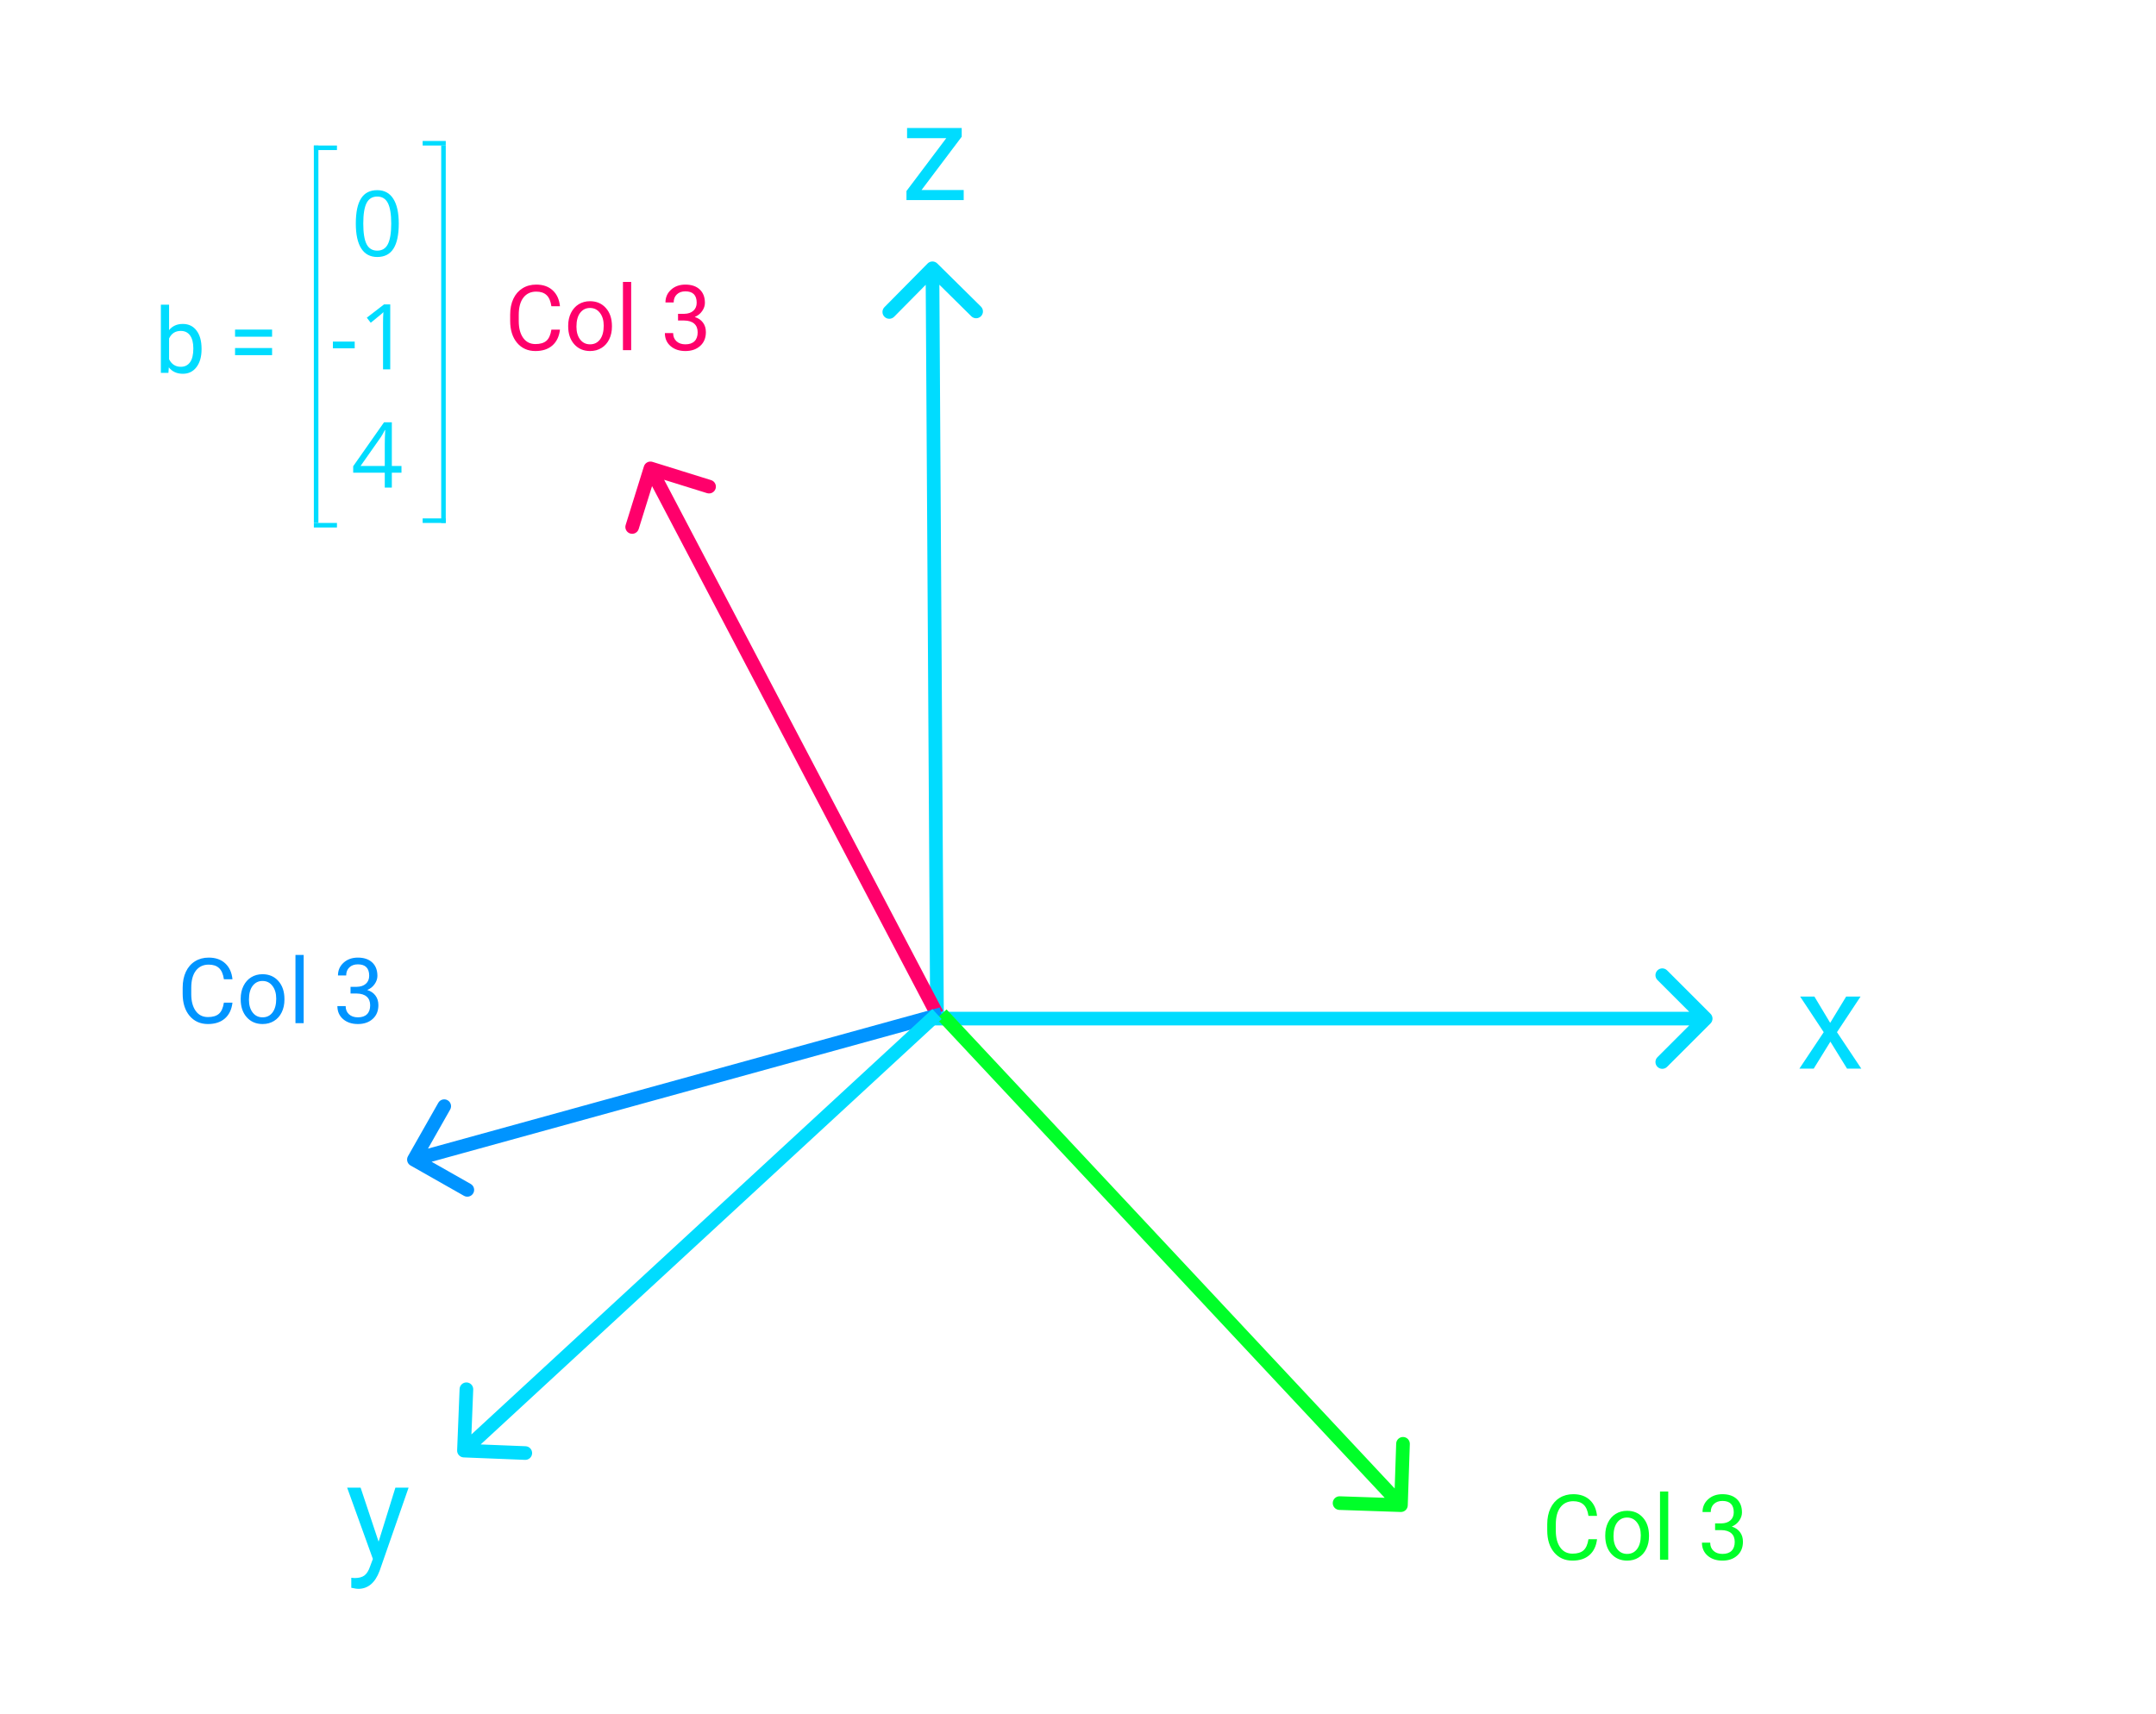 <svg width="474" height="377" viewBox="0 0 474 377" fill="none" xmlns="http://www.w3.org/2000/svg">
<path d="M376.061 225.061C376.646 224.475 376.646 223.525 376.061 222.939L366.515 213.393C365.929 212.808 364.979 212.808 364.393 213.393C363.808 213.979 363.808 214.929 364.393 215.515L372.879 224L364.393 232.485C363.808 233.071 363.808 234.021 364.393 234.607C364.979 235.192 365.929 235.192 366.515 234.607L376.061 225.061ZM205 225.5L375 225.5V222.5L205 222.5V225.5Z" fill="#00DCFF"/>
<path d="M206.054 57.933C205.465 57.351 204.515 57.356 203.933 57.946L194.445 67.549C193.863 68.139 193.869 69.088 194.458 69.671C195.047 70.253 195.997 70.247 196.579 69.658L205.013 61.121L213.549 69.555C214.139 70.137 215.088 70.131 215.671 69.542C216.253 68.953 216.247 68.003 215.658 67.421L206.054 57.933ZM207.5 223.991L206.5 58.991L203.5 59.009L204.5 224.009L207.5 223.991Z" fill="#00DCFF"/>
<path d="M143.446 101.568C142.655 101.321 141.814 101.763 141.568 102.554L137.553 115.443C137.307 116.234 137.748 117.075 138.539 117.321C139.33 117.568 140.171 117.126 140.417 116.335L143.986 104.878L155.443 108.447C156.234 108.693 157.075 108.252 157.321 107.461C157.568 106.67 157.126 105.829 156.335 105.583L143.446 101.568ZM207.328 222.303L144.328 102.303L141.672 103.697L204.672 223.697L207.328 222.303Z" fill="#FF006B"/>
<path d="M89.695 254.26C89.287 254.98 89.539 255.896 90.26 256.305L102 262.968C102.721 263.377 103.636 263.125 104.045 262.404C104.454 261.684 104.202 260.768 103.481 260.359L93.045 254.436L98.968 244C99.377 243.279 99.125 242.364 98.404 241.955C97.684 241.546 96.768 241.798 96.359 242.519L89.695 254.26ZM206.601 221.554L90.601 253.554L91.399 256.446L207.399 224.446L206.601 221.554Z" fill="#0094FF"/>
<path d="M307.95 332.499C308.778 332.527 309.471 331.878 309.499 331.05L309.951 317.558C309.979 316.73 309.33 316.036 308.502 316.008C307.674 315.981 306.98 316.629 306.953 317.457L306.551 329.451L294.558 329.049C293.73 329.021 293.036 329.67 293.008 330.498C292.981 331.326 293.629 332.02 294.457 332.047L307.95 332.499ZM205.904 224.025L306.904 332.025L309.096 329.975L208.096 221.975L205.904 224.025Z" fill="#00FF29"/>
<path d="M100.501 318.94C100.468 319.768 101.112 320.466 101.94 320.499L115.429 321.038C116.257 321.071 116.955 320.427 116.988 319.6C117.021 318.772 116.377 318.074 115.549 318.041L103.559 317.561L104.038 305.571C104.071 304.743 103.427 304.045 102.6 304.012C101.772 303.979 101.074 304.623 101.041 305.451L100.501 318.94ZM204.983 221.898L100.983 317.898L103.017 320.102L207.017 224.102L204.983 221.898Z" fill="#00DCFF"/>
<path d="M402.368 224.937L405.884 219.15H409.048L403.862 226.987L409.209 235H406.074L402.412 229.067L398.75 235H395.601L400.947 226.987L395.762 219.15H398.896L402.368 224.937Z" fill="#00DCFF"/>
<path d="M202.6 41.788H211.872V44H199.289V42.008L208.034 30.392H199.421V28.15H211.433V30.069L202.6 41.788Z" fill="#00DCFF"/>
<path d="M123.109 72.488C122.934 73.992 122.377 75.154 121.439 75.975C120.508 76.788 119.268 77.195 117.719 77.195C116.039 77.195 114.691 76.593 113.676 75.389C112.667 74.184 112.162 72.573 112.162 70.555V69.188C112.162 67.866 112.396 66.704 112.865 65.701C113.34 64.699 114.011 63.93 114.877 63.397C115.743 62.856 116.745 62.586 117.885 62.586C119.395 62.586 120.606 63.009 121.518 63.855C122.429 64.695 122.96 65.861 123.109 67.352H121.225C121.062 66.219 120.707 65.398 120.16 64.891C119.62 64.383 118.861 64.129 117.885 64.129C116.687 64.129 115.746 64.572 115.062 65.457C114.385 66.342 114.047 67.602 114.047 69.236V70.613C114.047 72.156 114.369 73.383 115.014 74.295C115.658 75.206 116.56 75.662 117.719 75.662C118.76 75.662 119.558 75.428 120.111 74.959C120.671 74.484 121.042 73.66 121.225 72.488H123.109ZM124.916 71.619C124.916 70.584 125.118 69.653 125.521 68.826C125.932 67.999 126.498 67.361 127.221 66.912C127.95 66.463 128.78 66.238 129.711 66.238C131.15 66.238 132.312 66.736 133.197 67.732C134.089 68.728 134.535 70.053 134.535 71.707V71.834C134.535 72.863 134.337 73.787 133.939 74.607C133.549 75.421 132.986 76.056 132.25 76.512C131.521 76.967 130.681 77.195 129.73 77.195C128.298 77.195 127.136 76.697 126.244 75.701C125.359 74.705 124.916 73.387 124.916 71.746V71.619ZM126.732 71.834C126.732 73.006 127.003 73.947 127.543 74.656C128.09 75.366 128.819 75.721 129.73 75.721C130.648 75.721 131.378 75.363 131.918 74.647C132.458 73.924 132.729 72.915 132.729 71.619C132.729 70.46 132.452 69.523 131.898 68.807C131.352 68.084 130.622 67.723 129.711 67.723C128.819 67.723 128.1 68.078 127.553 68.787C127.006 69.497 126.732 70.512 126.732 71.834ZM138.764 77H136.957V62H138.764V77ZM149.066 69.012H150.424C151.277 68.999 151.947 68.774 152.436 68.338C152.924 67.902 153.168 67.312 153.168 66.57C153.168 64.904 152.338 64.07 150.678 64.07C149.896 64.07 149.271 64.295 148.803 64.744C148.34 65.187 148.109 65.776 148.109 66.512H146.303C146.303 65.385 146.713 64.451 147.533 63.709C148.36 62.96 149.408 62.586 150.678 62.586C152.019 62.586 153.07 62.941 153.832 63.65C154.594 64.36 154.975 65.346 154.975 66.609C154.975 67.228 154.773 67.827 154.369 68.406C153.972 68.986 153.428 69.419 152.738 69.705C153.52 69.953 154.122 70.363 154.545 70.936C154.975 71.508 155.189 72.208 155.189 73.035C155.189 74.311 154.773 75.324 153.939 76.072C153.106 76.821 152.022 77.195 150.688 77.195C149.353 77.195 148.266 76.834 147.426 76.111C146.592 75.389 146.176 74.435 146.176 73.25H147.992C147.992 73.999 148.236 74.598 148.725 75.047C149.213 75.496 149.867 75.721 150.688 75.721C151.56 75.721 152.227 75.493 152.689 75.037C153.152 74.581 153.383 73.927 153.383 73.074C153.383 72.247 153.129 71.613 152.621 71.17C152.113 70.727 151.381 70.499 150.424 70.486H149.066V69.012Z" fill="#FF006B"/>
<path d="M44.312 76.834C44.312 78.449 43.941 79.747 43.199 80.731C42.457 81.707 41.461 82.195 40.211 82.195C38.876 82.195 37.844 81.723 37.115 80.779L37.027 82H35.367V67H37.174V72.596C37.903 71.691 38.909 71.238 40.191 71.238C41.474 71.238 42.48 71.723 43.209 72.693C43.945 73.663 44.312 74.992 44.312 76.678V76.834ZM42.506 76.629C42.506 75.398 42.268 74.448 41.793 73.777C41.318 73.107 40.634 72.772 39.742 72.772C38.551 72.772 37.695 73.325 37.174 74.432V79.002C37.727 80.109 38.59 80.662 39.762 80.662C40.628 80.662 41.301 80.327 41.783 79.656C42.265 78.986 42.506 77.977 42.506 76.629ZM59.82 74.051H51.676V72.478H59.82V74.051ZM59.82 78.103H51.676V76.541H59.82V78.103Z" fill="#00DCFF"/>
<path d="M51.109 220.488C50.934 221.992 50.377 223.154 49.44 223.975C48.508 224.788 47.268 225.195 45.719 225.195C44.039 225.195 42.691 224.593 41.676 223.389C40.667 222.184 40.162 220.573 40.162 218.555V217.188C40.162 215.866 40.397 214.704 40.865 213.701C41.34 212.699 42.011 211.93 42.877 211.396C43.743 210.856 44.745 210.586 45.885 210.586C47.395 210.586 48.606 211.009 49.518 211.855C50.429 212.695 50.96 213.861 51.109 215.352H49.225C49.062 214.219 48.707 213.398 48.16 212.891C47.62 212.383 46.861 212.129 45.885 212.129C44.687 212.129 43.746 212.572 43.062 213.457C42.385 214.342 42.047 215.602 42.047 217.236V218.613C42.047 220.156 42.369 221.383 43.014 222.295C43.658 223.206 44.56 223.662 45.719 223.662C46.76 223.662 47.558 223.428 48.111 222.959C48.671 222.484 49.042 221.66 49.225 220.488H51.109ZM52.916 219.619C52.916 218.584 53.118 217.653 53.522 216.826C53.932 215.999 54.498 215.361 55.221 214.912C55.95 214.463 56.78 214.238 57.711 214.238C59.15 214.238 60.312 214.736 61.197 215.732C62.089 216.729 62.535 218.053 62.535 219.707V219.834C62.535 220.863 62.337 221.787 61.94 222.607C61.549 223.421 60.986 224.056 60.25 224.512C59.521 224.967 58.681 225.195 57.73 225.195C56.298 225.195 55.136 224.697 54.244 223.701C53.359 222.705 52.916 221.387 52.916 219.746V219.619ZM54.732 219.834C54.732 221.006 55.003 221.947 55.543 222.656C56.09 223.366 56.819 223.721 57.73 223.721C58.648 223.721 59.378 223.363 59.918 222.646C60.458 221.924 60.728 220.915 60.728 219.619C60.728 218.46 60.452 217.523 59.898 216.807C59.352 216.084 58.622 215.723 57.711 215.723C56.819 215.723 56.1 216.077 55.553 216.787C55.006 217.497 54.732 218.512 54.732 219.834ZM66.764 225H64.957V210H66.764V225ZM77.066 217.012H78.424C79.277 216.999 79.947 216.774 80.436 216.338C80.924 215.902 81.168 215.312 81.168 214.57C81.168 212.904 80.338 212.07 78.678 212.07C77.897 212.07 77.272 212.295 76.803 212.744C76.341 213.187 76.109 213.776 76.109 214.512H74.303C74.303 213.385 74.713 212.451 75.533 211.709C76.36 210.96 77.408 210.586 78.678 210.586C80.019 210.586 81.07 210.941 81.832 211.65C82.594 212.36 82.975 213.346 82.975 214.609C82.975 215.228 82.773 215.827 82.369 216.406C81.972 216.986 81.428 217.419 80.738 217.705C81.519 217.952 82.122 218.363 82.545 218.936C82.975 219.508 83.189 220.208 83.189 221.035C83.189 222.311 82.773 223.324 81.939 224.072C81.106 224.821 80.022 225.195 78.688 225.195C77.353 225.195 76.266 224.834 75.426 224.111C74.592 223.389 74.176 222.435 74.176 221.25H75.992C75.992 221.999 76.236 222.598 76.725 223.047C77.213 223.496 77.867 223.721 78.688 223.721C79.56 223.721 80.227 223.493 80.689 223.037C81.152 222.581 81.383 221.927 81.383 221.074C81.383 220.247 81.129 219.613 80.621 219.17C80.113 218.727 79.381 218.499 78.424 218.486H77.066V217.012Z" fill="#0094FF"/>
<path d="M351.109 338.488C350.934 339.992 350.377 341.154 349.439 341.975C348.508 342.788 347.268 343.195 345.719 343.195C344.039 343.195 342.691 342.593 341.676 341.389C340.667 340.184 340.162 338.573 340.162 336.555V335.188C340.162 333.866 340.396 332.704 340.865 331.701C341.34 330.699 342.011 329.93 342.877 329.396C343.743 328.856 344.745 328.586 345.885 328.586C347.395 328.586 348.606 329.009 349.518 329.855C350.429 330.695 350.96 331.861 351.109 333.352H349.225C349.062 332.219 348.707 331.398 348.16 330.891C347.62 330.383 346.861 330.129 345.885 330.129C344.687 330.129 343.746 330.572 343.062 331.457C342.385 332.342 342.047 333.602 342.047 335.236V336.613C342.047 338.156 342.369 339.383 343.014 340.295C343.658 341.206 344.56 341.662 345.719 341.662C346.76 341.662 347.558 341.428 348.111 340.959C348.671 340.484 349.042 339.66 349.225 338.488H351.109ZM352.916 337.619C352.916 336.584 353.118 335.653 353.521 334.826C353.932 333.999 354.498 333.361 355.221 332.912C355.95 332.463 356.78 332.238 357.711 332.238C359.15 332.238 360.312 332.736 361.197 333.732C362.089 334.729 362.535 336.053 362.535 337.707V337.834C362.535 338.863 362.337 339.787 361.939 340.607C361.549 341.421 360.986 342.056 360.25 342.512C359.521 342.967 358.681 343.195 357.73 343.195C356.298 343.195 355.136 342.697 354.244 341.701C353.359 340.705 352.916 339.387 352.916 337.746V337.619ZM354.732 337.834C354.732 339.006 355.003 339.947 355.543 340.656C356.09 341.366 356.819 341.721 357.73 341.721C358.648 341.721 359.378 341.363 359.918 340.646C360.458 339.924 360.729 338.915 360.729 337.619C360.729 336.46 360.452 335.523 359.898 334.807C359.352 334.084 358.622 333.723 357.711 333.723C356.819 333.723 356.1 334.077 355.553 334.787C355.006 335.497 354.732 336.512 354.732 337.834ZM366.764 343H364.957V328H366.764V343ZM377.066 335.012H378.424C379.277 334.999 379.947 334.774 380.436 334.338C380.924 333.902 381.168 333.312 381.168 332.57C381.168 330.904 380.338 330.07 378.678 330.07C377.896 330.07 377.271 330.295 376.803 330.744C376.34 331.187 376.109 331.776 376.109 332.512H374.303C374.303 331.385 374.713 330.451 375.533 329.709C376.36 328.96 377.408 328.586 378.678 328.586C380.019 328.586 381.07 328.941 381.832 329.65C382.594 330.36 382.975 331.346 382.975 332.609C382.975 333.228 382.773 333.827 382.369 334.406C381.972 334.986 381.428 335.419 380.738 335.705C381.52 335.952 382.122 336.363 382.545 336.936C382.975 337.508 383.189 338.208 383.189 339.035C383.189 340.311 382.773 341.324 381.939 342.072C381.106 342.821 380.022 343.195 378.688 343.195C377.353 343.195 376.266 342.834 375.426 342.111C374.592 341.389 374.176 340.435 374.176 339.25H375.992C375.992 339.999 376.236 340.598 376.725 341.047C377.213 341.496 377.867 341.721 378.688 341.721C379.56 341.721 380.227 341.493 380.689 341.037C381.152 340.581 381.383 339.927 381.383 339.074C381.383 338.247 381.129 337.613 380.621 337.17C380.113 336.727 379.381 336.499 378.424 336.486H377.066V335.012Z" fill="#00FF29"/>
<path d="M83.236 339.03L86.928 327.15H89.828L83.456 345.446C82.47 348.083 80.902 349.401 78.754 349.401L78.241 349.357L77.231 349.167V346.97L77.963 347.028C78.881 347.028 79.594 346.843 80.102 346.472C80.619 346.101 81.044 345.422 81.376 344.436L81.977 342.824L76.322 327.15H79.281L83.236 339.03Z" fill="#00DCFF"/>
<line x1="74.08" y1="32.5" x2="69" y2="32.5" stroke="#00DCFF"/>
<line x1="69.5" y1="32" x2="69.5" y2="115" stroke="#00DCFF"/>
<line x1="74.08" y1="115.5" x2="69" y2="115.5" stroke="#00DCFF"/>
<line x1="92.92" y1="114.5" x2="98" y2="114.5" stroke="#00DCFF"/>
<line x1="97.5" y1="115" x2="97.5" y2="32" stroke="#00DCFF"/>
<line x1="92.92" y1="31.5" x2="98" y2="31.5" stroke="#00DCFF"/>
<path d="M73.186 76.601V75.117H77.981V76.601H73.186ZM85.794 81.22H84.212V71.044C84.212 70.198 84.238 69.397 84.29 68.642C84.153 68.779 84 68.922 83.831 69.072C83.662 69.221 82.887 69.856 81.507 70.976L80.647 69.862L84.427 66.943H85.794V81.22Z" fill="#00DCFF"/>
<path d="M88.265 103.945H86.146V107.227H84.594V103.945H77.65V102.529L84.427 92.871H86.146V102.471H88.265V103.945ZM84.594 102.471V97.725C84.594 96.794 84.626 95.742 84.691 94.57H84.613C84.301 95.195 84.008 95.713 83.734 96.123L79.271 102.471H84.594Z" fill="#00DCFF"/>
<path d="M87.67 49.162C87.67 51.629 87.279 53.472 86.498 54.689C85.723 55.907 84.535 56.515 82.933 56.515C81.397 56.515 80.228 55.894 79.427 54.65C78.627 53.4 78.226 51.571 78.226 49.162C78.226 46.675 78.614 44.829 79.388 43.625C80.163 42.42 81.345 41.818 82.933 41.818C84.483 41.818 85.658 42.446 86.459 43.703C87.266 44.959 87.67 46.779 87.67 49.162ZM79.867 49.162C79.867 51.239 80.111 52.752 80.599 53.703C81.088 54.647 81.866 55.119 82.933 55.119C84.014 55.119 84.795 54.64 85.277 53.683C85.765 52.72 86.01 51.212 86.01 49.162C86.01 47.111 85.765 45.61 85.277 44.66C84.795 43.703 84.014 43.224 82.933 43.224C81.866 43.224 81.088 43.696 80.599 44.64C80.111 45.578 79.867 47.085 79.867 49.162Z" fill="#00DCFF"/>
</svg>
